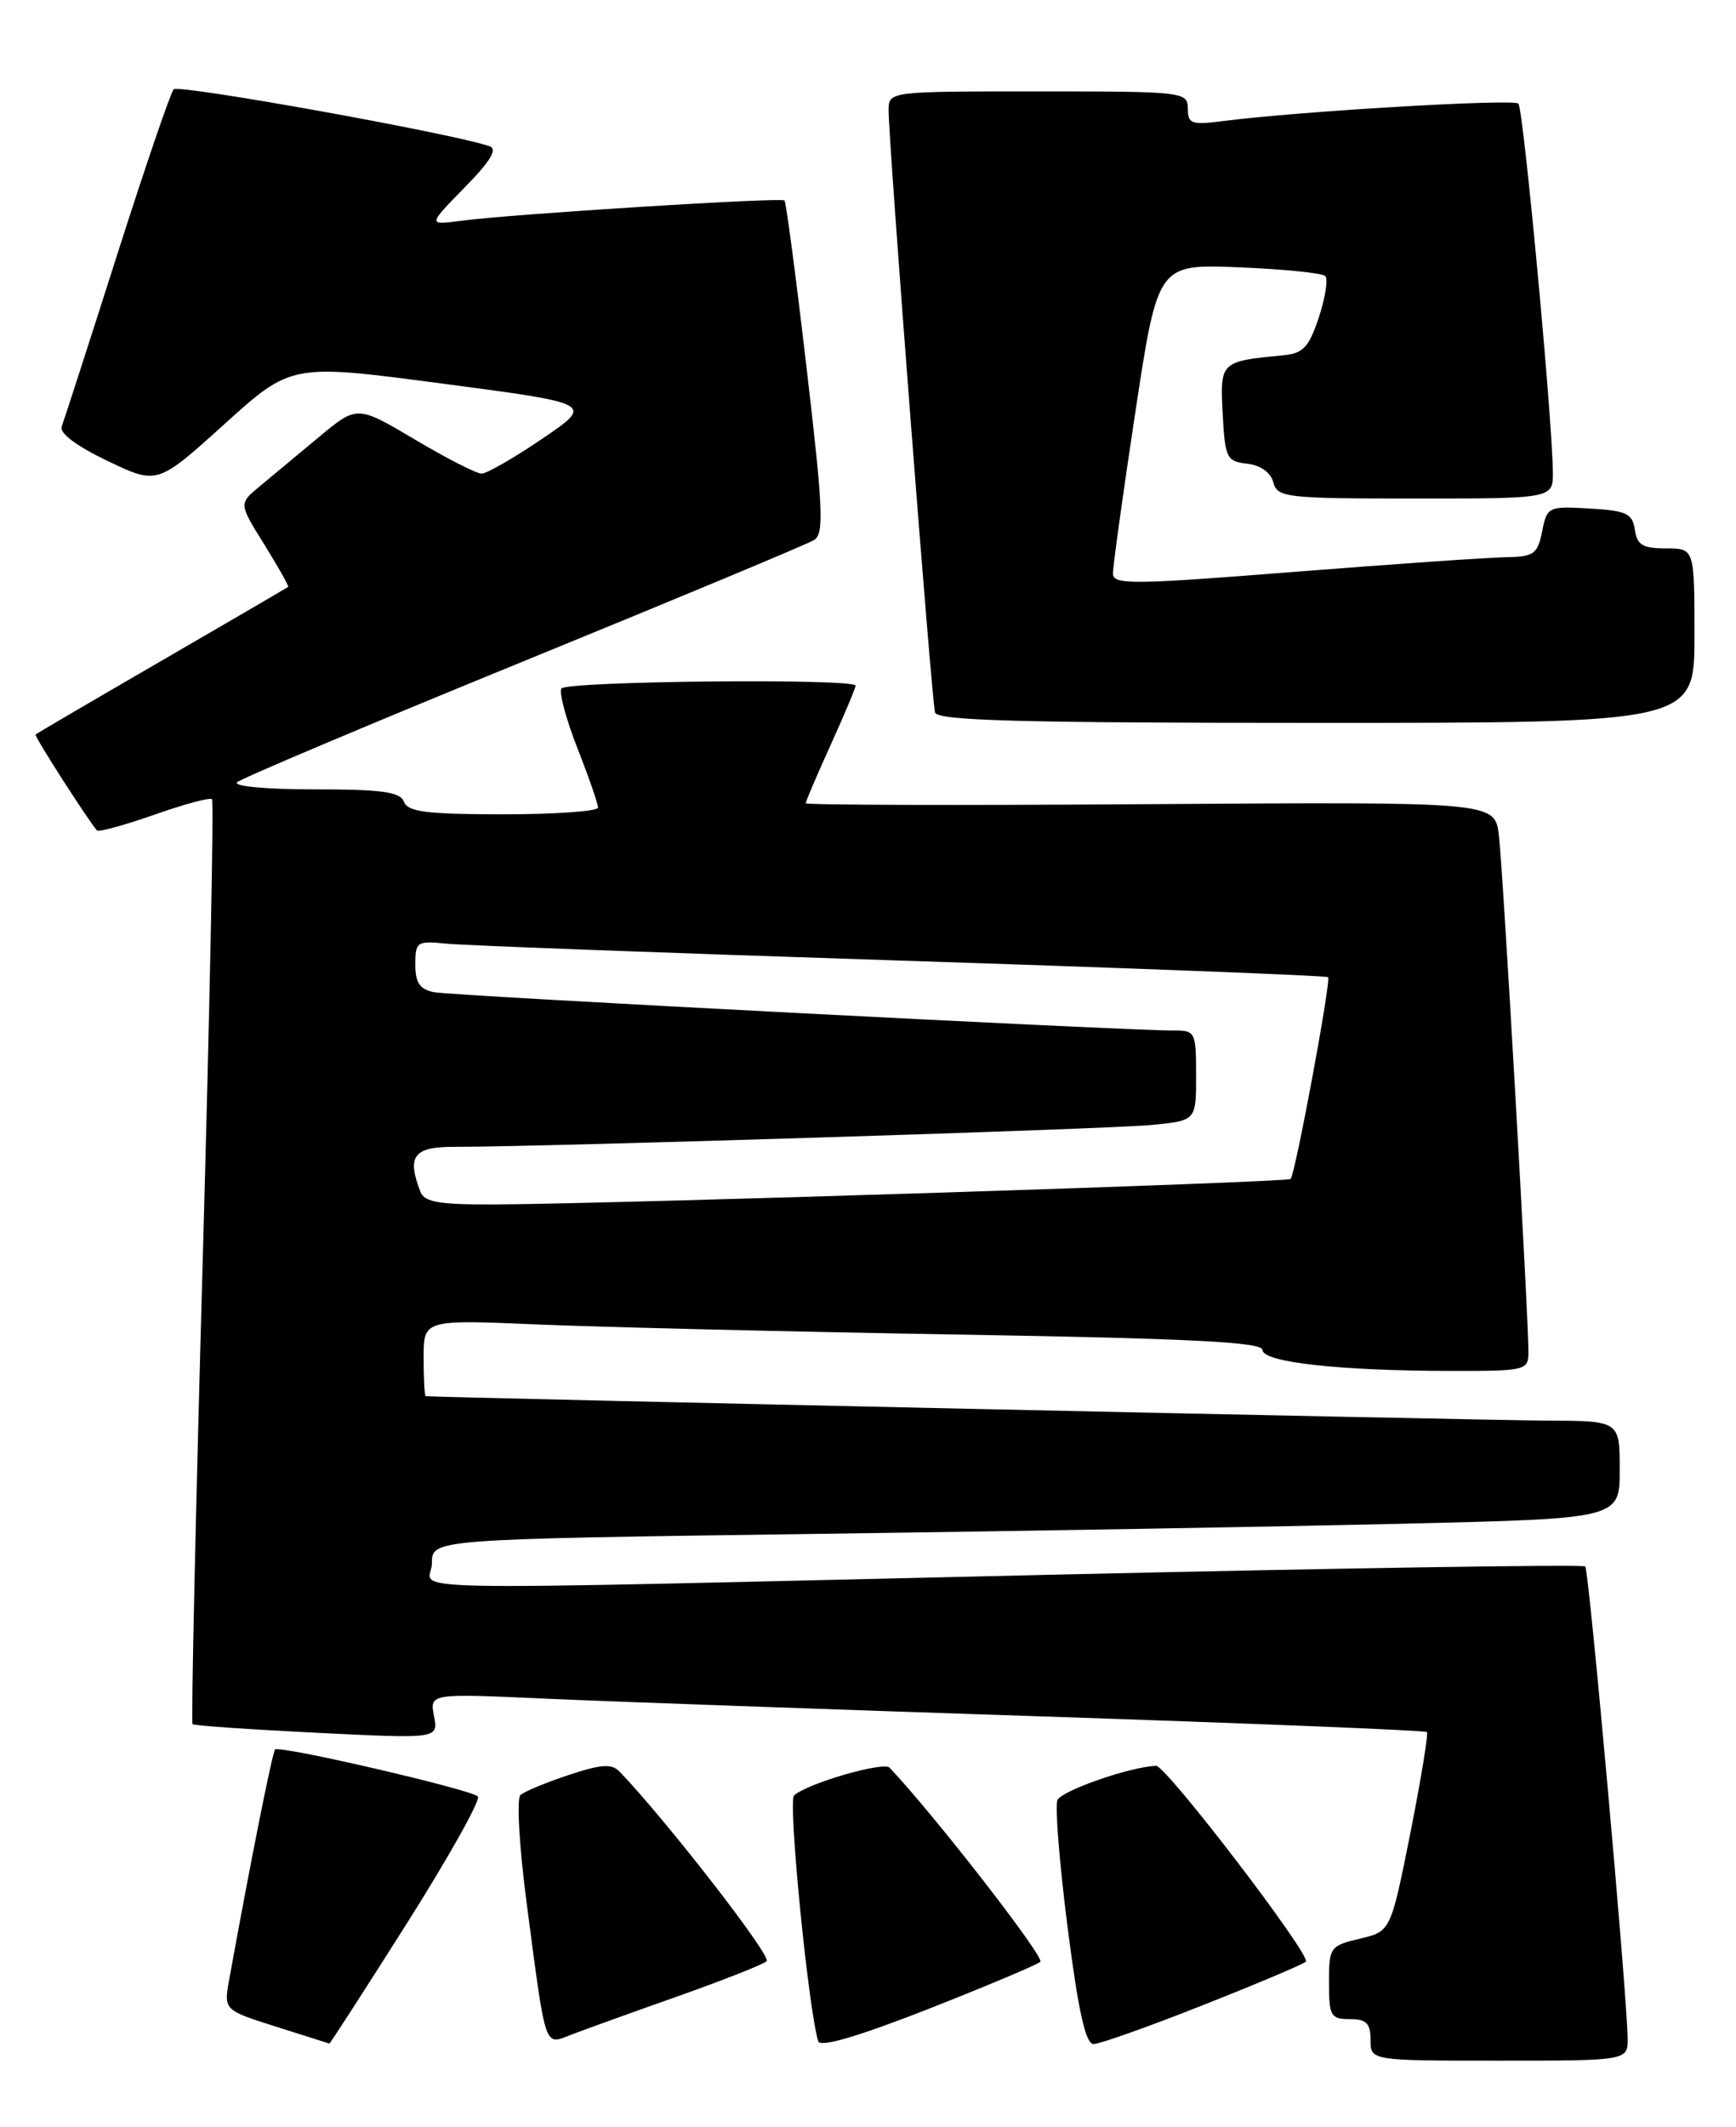 <?xml version="1.0" encoding="UTF-8" standalone="no"?>
<!DOCTYPE svg PUBLIC "-//W3C//DTD SVG 1.1//EN" "http://www.w3.org/Graphics/SVG/1.1/DTD/svg11.dtd" >
<svg xmlns="http://www.w3.org/2000/svg" xmlns:xlink="http://www.w3.org/1999/xlink" version="1.1" viewBox="0 0 209 256">
 <g >
 <path fill="currentColor"
d=" M 195.95 245.25 C 195.86 239.62 191.30 188.97 190.85 188.52 C 190.60 188.26 161.84 188.71 126.94 189.51 C 43.06 191.44 52.00 191.60 52.00 188.12 C 52.00 185.24 52.00 185.24 97.75 184.61 C 122.91 184.27 155.09 183.71 169.25 183.37 C 195.00 182.76 195.00 182.76 195.00 176.88 C 195.00 171.00 195.00 171.00 186.25 170.97 C 179.49 170.95 52.37 168.18 51.25 168.03 C 51.11 168.02 51.00 165.93 51.00 163.41 C 51.00 158.81 51.00 158.81 64.75 159.40 C 72.31 159.72 95.04 160.27 115.25 160.61 C 143.47 161.09 152.00 161.52 152.00 162.47 C 152.00 163.95 161.30 164.98 174.75 164.99 C 183.68 165.00 184.00 164.92 184.01 162.75 C 184.02 158.39 180.94 104.45 180.45 100.50 C 179.95 96.50 179.95 96.50 138.48 96.78 C 115.66 96.94 97.00 96.89 97.00 96.67 C 97.00 96.45 98.35 93.30 100.00 89.66 C 101.65 86.02 103.00 82.81 103.00 82.52 C 103.00 81.62 68.14 81.96 67.58 82.87 C 67.29 83.35 68.16 86.58 69.52 90.06 C 70.89 93.53 72.00 96.74 72.00 97.19 C 72.00 97.64 66.87 98.00 60.61 98.00 C 51.40 98.00 49.10 97.71 48.64 96.50 C 48.18 95.30 46.00 95.00 37.83 95.00 C 32.08 95.00 28.02 94.63 28.55 94.14 C 29.07 93.67 44.59 87.12 63.04 79.58 C 81.48 72.05 97.22 65.48 98.00 65.00 C 99.23 64.24 99.10 61.32 97.11 44.31 C 95.84 33.41 94.64 24.34 94.45 24.13 C 94.06 23.73 61.76 25.75 55.50 26.57 C 51.50 27.10 51.50 27.10 55.92 22.58 C 59.07 19.38 59.94 17.93 58.92 17.59 C 54.33 16.03 21.49 10.12 20.91 10.75 C 20.53 11.16 17.45 20.17 14.07 30.77 C 10.69 41.37 7.70 50.62 7.43 51.33 C 7.12 52.12 9.20 53.68 12.94 55.47 C 18.94 58.34 18.94 58.34 27.01 51.05 C 35.08 43.76 35.08 43.76 53.29 46.17 C 71.50 48.57 71.50 48.57 65.30 52.79 C 61.90 55.10 58.60 57.00 57.98 57.00 C 57.36 57.00 53.73 55.15 49.92 52.88 C 42.99 48.77 42.99 48.77 38.36 52.63 C 35.81 54.76 32.61 57.42 31.24 58.55 C 28.75 60.61 28.75 60.61 31.82 65.53 C 33.50 68.24 34.79 70.53 34.69 70.63 C 34.59 70.72 27.75 74.71 19.50 79.49 C 11.25 84.27 4.40 88.28 4.28 88.40 C 4.09 88.57 10.46 98.51 11.66 99.93 C 11.86 100.17 14.96 99.32 18.56 98.06 C 22.15 96.79 25.28 95.95 25.52 96.18 C 25.76 96.42 25.25 121.50 24.40 151.90 C 23.55 182.31 23.00 207.33 23.18 207.50 C 23.36 207.68 30.09 208.14 38.14 208.54 C 52.77 209.26 52.77 209.26 52.25 206.53 C 51.73 203.80 51.73 203.80 65.61 204.43 C 73.25 204.77 100.18 205.74 125.46 206.57 C 150.74 207.41 171.59 208.25 171.78 208.45 C 171.98 208.65 171.08 214.13 169.79 220.63 C 167.43 232.44 167.43 232.44 163.71 233.32 C 160.12 234.17 160.00 234.35 160.00 238.60 C 160.00 242.63 160.21 243.00 162.50 243.00 C 164.50 243.00 165.00 243.50 165.00 245.50 C 165.00 248.00 165.00 248.00 180.50 248.00 C 196.00 248.00 196.00 248.00 195.95 245.25 Z  M 125.25 236.10 C 125.81 235.58 112.47 218.41 107.10 212.74 C 106.37 211.97 97.21 214.62 95.60 216.08 C 94.85 216.76 97.31 241.78 98.51 245.67 C 98.75 246.43 103.29 245.10 111.69 241.81 C 118.73 239.04 124.84 236.47 125.25 236.10 Z  M 49.01 231.44 C 54.07 223.43 57.91 216.57 57.53 216.20 C 56.69 215.36 33.64 210.02 33.12 210.55 C 32.79 210.88 30.15 224.12 27.60 238.20 C 26.93 241.91 26.93 241.91 33.21 243.90 C 36.67 244.99 39.57 245.91 39.65 245.94 C 39.73 245.97 43.94 239.45 49.01 231.44 Z  M 81.50 240.29 C 87.00 238.34 91.86 236.43 92.30 236.03 C 92.93 235.45 80.28 219.15 74.62 213.24 C 73.65 212.23 72.43 212.31 68.46 213.62 C 65.73 214.53 63.12 215.61 62.65 216.04 C 62.18 216.46 62.52 222.36 63.42 229.15 C 65.75 246.89 65.50 246.15 68.76 244.88 C 70.27 244.30 76.00 242.23 81.50 240.29 Z  M 144.74 241.35 C 151.21 238.80 156.82 236.43 157.21 236.09 C 157.96 235.45 140.40 212.49 139.19 212.52 C 136.13 212.60 127.74 215.52 127.30 216.66 C 127.00 217.44 127.56 224.36 128.54 232.04 C 129.83 242.11 130.70 246.00 131.66 246.00 C 132.39 246.00 138.28 243.91 144.74 241.35 Z  M 204.00 76.50 C 204.00 66.00 204.00 66.00 200.57 66.00 C 197.77 66.00 197.08 65.58 196.82 63.75 C 196.54 61.80 195.82 61.46 191.38 61.20 C 186.40 60.91 186.25 60.98 185.66 63.95 C 185.11 66.69 184.67 67.01 181.28 67.06 C 179.20 67.09 167.71 67.89 155.75 68.83 C 136.32 70.37 134.00 70.39 133.99 69.03 C 133.98 68.19 135.19 59.46 136.68 49.64 C 139.39 31.78 139.39 31.78 149.14 32.17 C 154.51 32.39 159.19 32.86 159.55 33.22 C 159.91 33.58 159.56 35.82 158.78 38.19 C 157.57 41.83 156.89 42.54 154.42 42.77 C 146.94 43.48 146.87 43.54 147.20 49.78 C 147.48 55.13 147.67 55.52 150.15 55.81 C 151.77 55.99 152.99 56.87 153.30 58.06 C 153.78 59.88 154.81 60.00 170.41 60.00 C 187.00 60.00 187.00 60.00 186.95 56.75 C 186.85 49.83 183.40 13.07 182.80 12.47 C 182.20 11.87 156.32 13.40 147.25 14.57 C 143.45 15.06 143.00 14.91 143.00 13.06 C 143.00 11.06 142.51 11.00 125.00 11.00 C 107.01 11.00 107.00 11.00 106.98 13.25 C 106.95 16.75 112.16 84.34 112.57 85.75 C 112.86 86.73 122.90 87.00 158.47 87.00 C 204.00 87.00 204.00 87.00 204.00 76.50 Z  M 50.61 143.42 C 48.95 139.11 49.81 138.00 54.75 138.02 C 64.66 138.05 133.74 135.89 138.75 135.38 C 144.00 134.86 144.00 134.86 144.00 129.43 C 144.00 124.17 143.91 124.00 141.25 124.02 C 135.70 124.05 54.43 119.85 52.25 119.41 C 50.54 119.07 50.00 118.27 50.00 116.08 C 50.00 113.34 50.19 113.21 53.75 113.57 C 55.81 113.78 80.45 114.70 108.50 115.61 C 136.55 116.52 159.67 117.42 159.89 117.60 C 160.28 117.95 155.97 141.18 155.38 141.89 C 155.05 142.29 74.69 144.87 59.86 144.95 C 52.87 144.99 51.10 144.70 50.61 143.42 Z "/>
</g>
</svg>